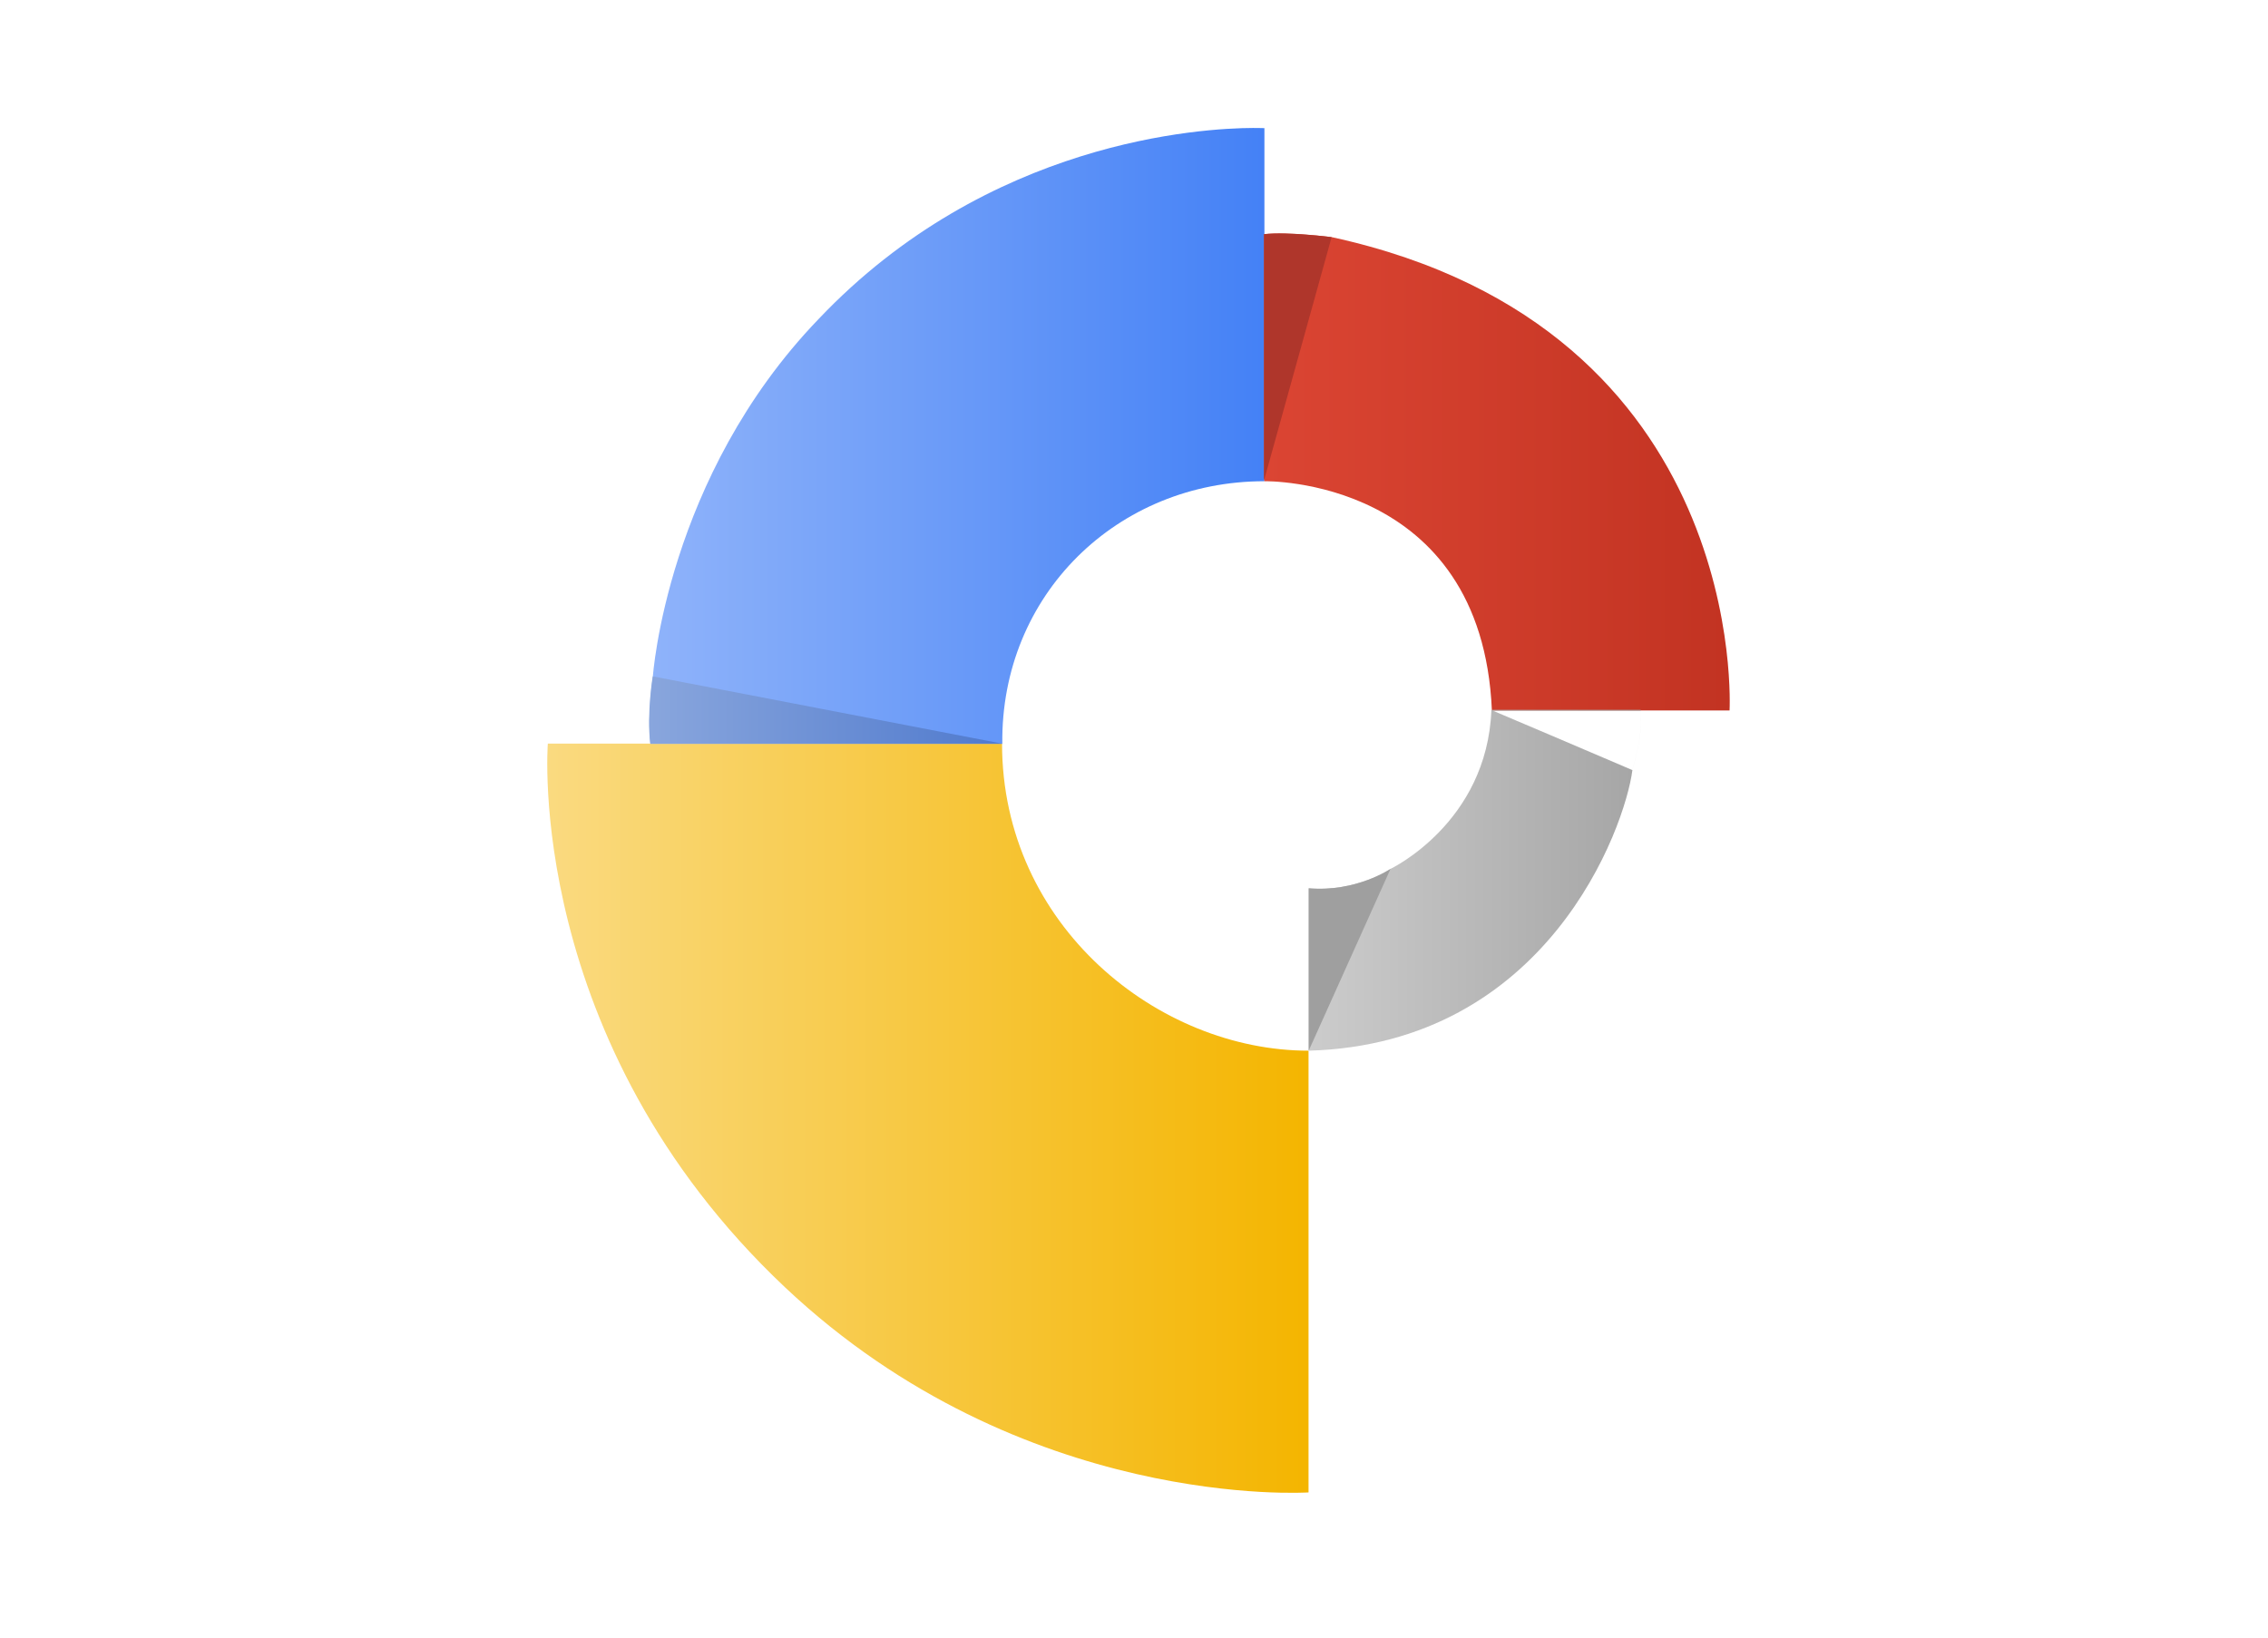 <svg xmlns="http://www.w3.org/2000/svg" xmlns:xlink="http://www.w3.org/1999/xlink" viewBox="0 0 85.725 61.913" height="234" width="324"><defs><linearGradient id="g"><stop offset="0" stop-color="#ccc"/><stop offset="1" stop-color="#a5a5a5"/></linearGradient><linearGradient id="f"><stop offset="0" stop-color="#db4533"/><stop offset="1" stop-color="#c23322"/></linearGradient><linearGradient id="e"><stop offset="0" stop-color="#8fb3fa"/><stop offset="1" stop-color="#4481f6"/></linearGradient><linearGradient id="d"><stop offset="0" stop-color="#89a6dd"/><stop offset="1" stop-color="#507acd"/></linearGradient><linearGradient id="c"><stop offset="0" stop-color="#fada80"/><stop offset="1" stop-color="#f4b500"/></linearGradient><linearGradient id="b"><stop offset="0" stop-color="#fff"/><stop offset="1" stop-opacity="0"/></linearGradient><linearGradient xlink:href="#c" id="i" x1="260.44" y1="193.044" x2="380.837" y2="193.044" gradientUnits="userSpaceOnUse"/><linearGradient xlink:href="#d" id="m" x1="276.548" y1="128.468" x2="332.364" y2="128.468" gradientUnits="userSpaceOnUse"/><linearGradient xlink:href="#e" id="j" x1="100.392" y1="64.911" x2="188.096" y2="64.911" gradientUnits="userSpaceOnUse"/><linearGradient xlink:href="#f" id="k" x1="188.096" y1="70.053" x2="254.452" y2="70.053" gradientUnits="userSpaceOnUse"/><linearGradient xlink:href="#g" id="l" x1="380.863" y1="155.416" x2="433.432" y2="155.416" gradientUnits="userSpaceOnUse"/><clipPath clipPathUnits="userSpaceOnUse" id="h"><use xlink:href="#a"/></clipPath></defs><path fill="#fff" paint-order="fill markers stroke" d="M-0-2.8e-7h85.725v61.913h-85.725z"/><g clip-path="url(#h)" transform="matrix(.239 0 0 .239 15.495 -18.418)"><g id="a"><path class="st0" d="M332.365 133.786H260.531s-3.784 47.069 37.518 86.016c37.624 35.454 82.788 32.438 82.788 32.438v-69.876c-23.733 0-48.472-19.738-48.472-48.578z" fill="url(#i)" stroke-width=".265" transform="translate(-238.725 60.906)"/><path d="M186.5 20.98c-7.25.024-37.762 1.718-61.988 27.26-21.696 22.555-23.629 51.006-23.629 51.006l.023.004c-.002.011-.858 5.181-.357 9.592H150.744l-.025-.004c-.26-21.24 16.375-37.469 37.377-37.469V21.008s-.56-.031-1.596-.027zm-36.154 87.785s-.933-.199 0 0z" transform="translate(-73.464 74.038) scale(1.109)" fill="url(#j)" stroke-width=".239"/><path d="M191.047 36.045c-1.066-.022-2.098-.002-2.951.094v35.23s31.005-.644 32.438 32.699h33.893s3.055-54.444-56.662-67.5c0 0-3.518-.456-6.717-.523z" transform="translate(-73.464 74.038) scale(1.109)" fill="url(#k)" stroke-width=".239"/><path d="M409.728 128.468l.028.011c-.694 17.878-15.955 25.124-15.955 25.124s-5.424 3.705-12.939 3.07v25.691c37.703-1.058 50.005-35.19 51.196-44.398-.006-.003-.017-.008-.024-.011 1.874-6.052 1.321-9.487 1.321-9.487h-23.6z" fill="url(#l)" stroke-width=".265" transform="translate(-238.725 60.906)"/><path class="st6" d="M393.801 153.603s-5.424 3.704-12.938 3.069v25.691zm15.928-25.135h23.627s.556 3.44-1.323 9.499c-4.948-2.143-22.304-9.499-22.304-9.499z" fill="#9f9f9f" stroke-width=".265" transform="translate(-238.725 60.906)"/><path class="st2" d="M277.119 123.15s-.953 5.741-.397 10.636h55.642z" fill="url(#m)" stroke-width=".265" transform="translate(-238.725 60.906)"/><path class="st3" d="M373.771 92.247l10.716-38.576s-6.932-.9-10.716-.476z" fill="#af362b" stroke-width=".265" transform="translate(-238.725 60.906)"/></g></g></svg>